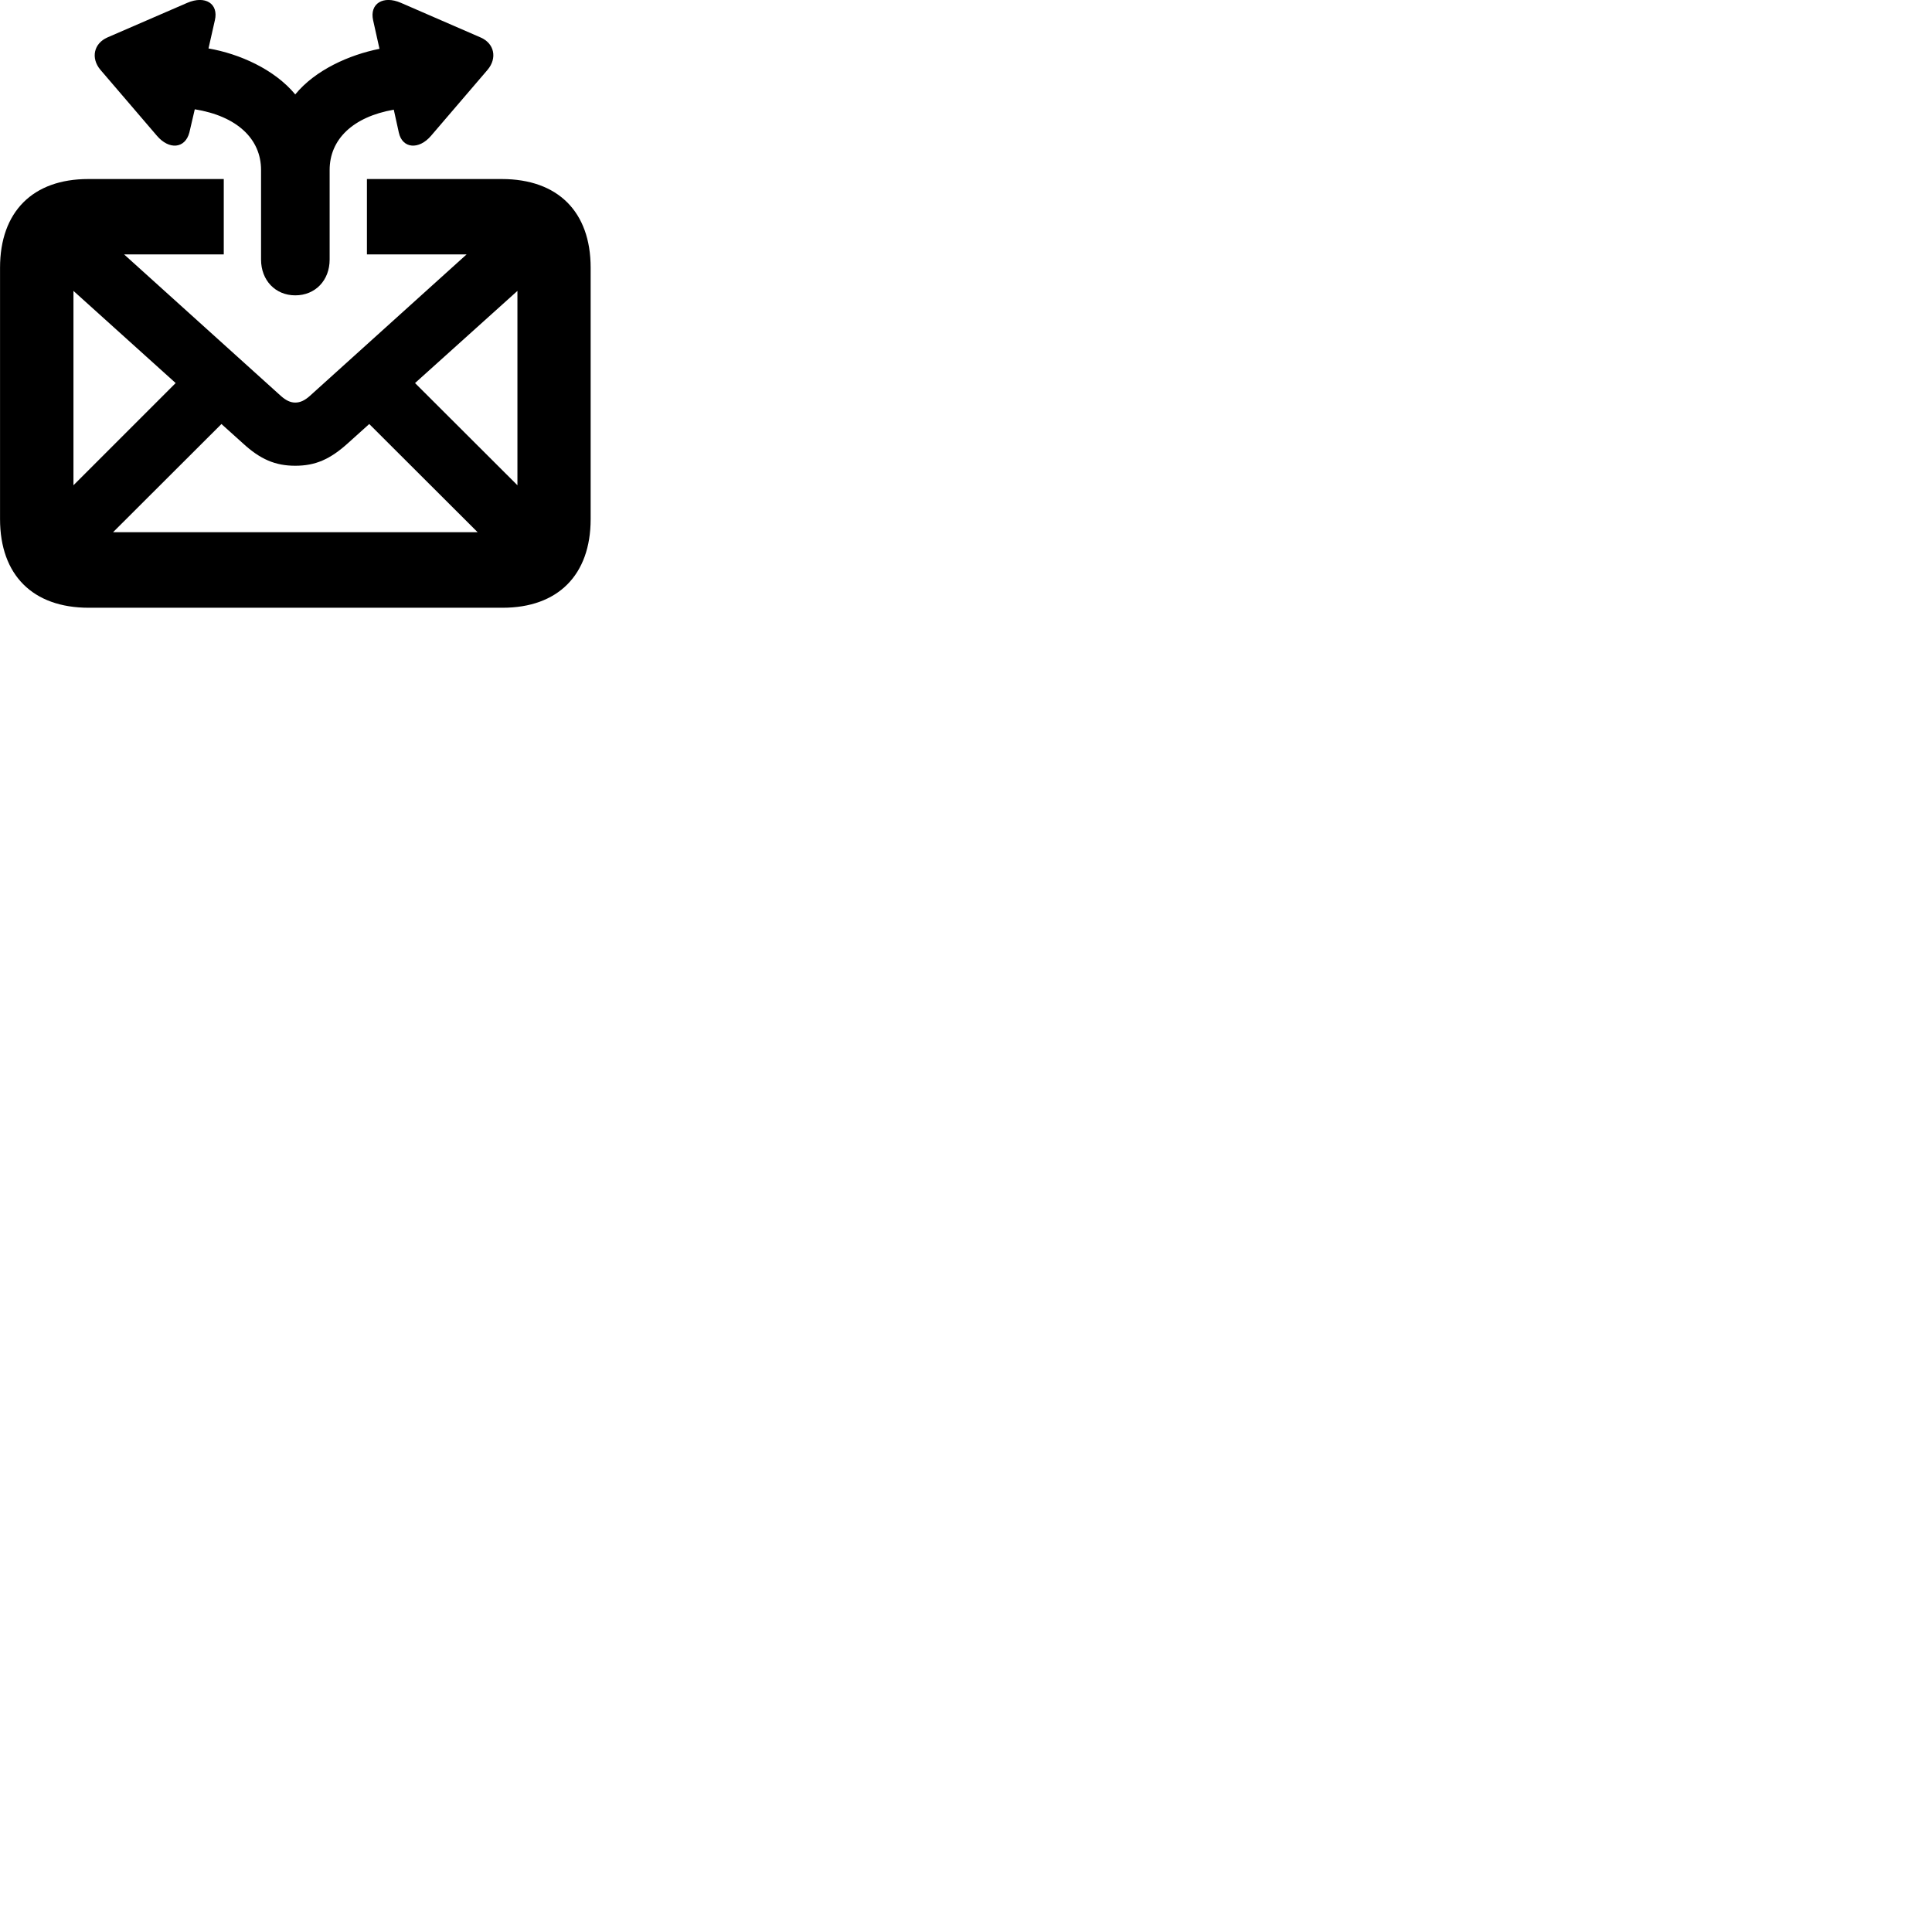 
        <svg xmlns="http://www.w3.org/2000/svg" viewBox="0 0 100 100">
            <path d="M5.192 3.607L8.122 7.027C8.752 7.767 9.582 7.697 9.802 6.857L10.082 5.657C12.262 6.007 13.512 7.187 13.512 8.797V13.437C13.512 14.507 14.252 15.287 15.282 15.287C16.322 15.287 17.062 14.507 17.062 13.437V8.797C17.062 7.217 18.262 6.047 20.382 5.677L20.642 6.857C20.822 7.697 21.682 7.767 22.312 7.027L25.242 3.607C25.742 3.007 25.592 2.247 24.872 1.937L20.752 0.147C19.832 -0.253 19.122 0.187 19.312 1.047L19.642 2.527C18.082 2.837 16.322 3.617 15.282 4.887C14.202 3.587 12.402 2.787 10.792 2.507L11.122 1.047C11.322 0.187 10.622 -0.253 9.692 0.147L5.562 1.937C4.852 2.247 4.692 3.007 5.192 3.607ZM4.592 31.457H26.012C28.872 31.457 30.572 29.767 30.572 26.867V13.857C30.572 10.957 28.872 9.267 25.972 9.267H18.992V13.167H24.152L16.032 20.497C15.782 20.717 15.552 20.837 15.282 20.837C15.022 20.837 14.792 20.717 14.542 20.497L6.422 13.167H11.582V9.267H4.562C1.702 9.267 0.002 10.957 0.002 13.857V26.867C0.002 29.767 1.702 31.457 4.592 31.457ZM3.802 15.057L9.092 19.827L3.802 25.117ZM21.482 19.827L26.782 15.057V25.117ZM15.282 24.107C16.322 24.107 17.082 23.777 18.012 22.937L19.112 21.947L24.722 27.547H5.852L11.462 21.947L12.562 22.937C13.472 23.777 14.252 24.107 15.282 24.107Z" />
        </svg>
    